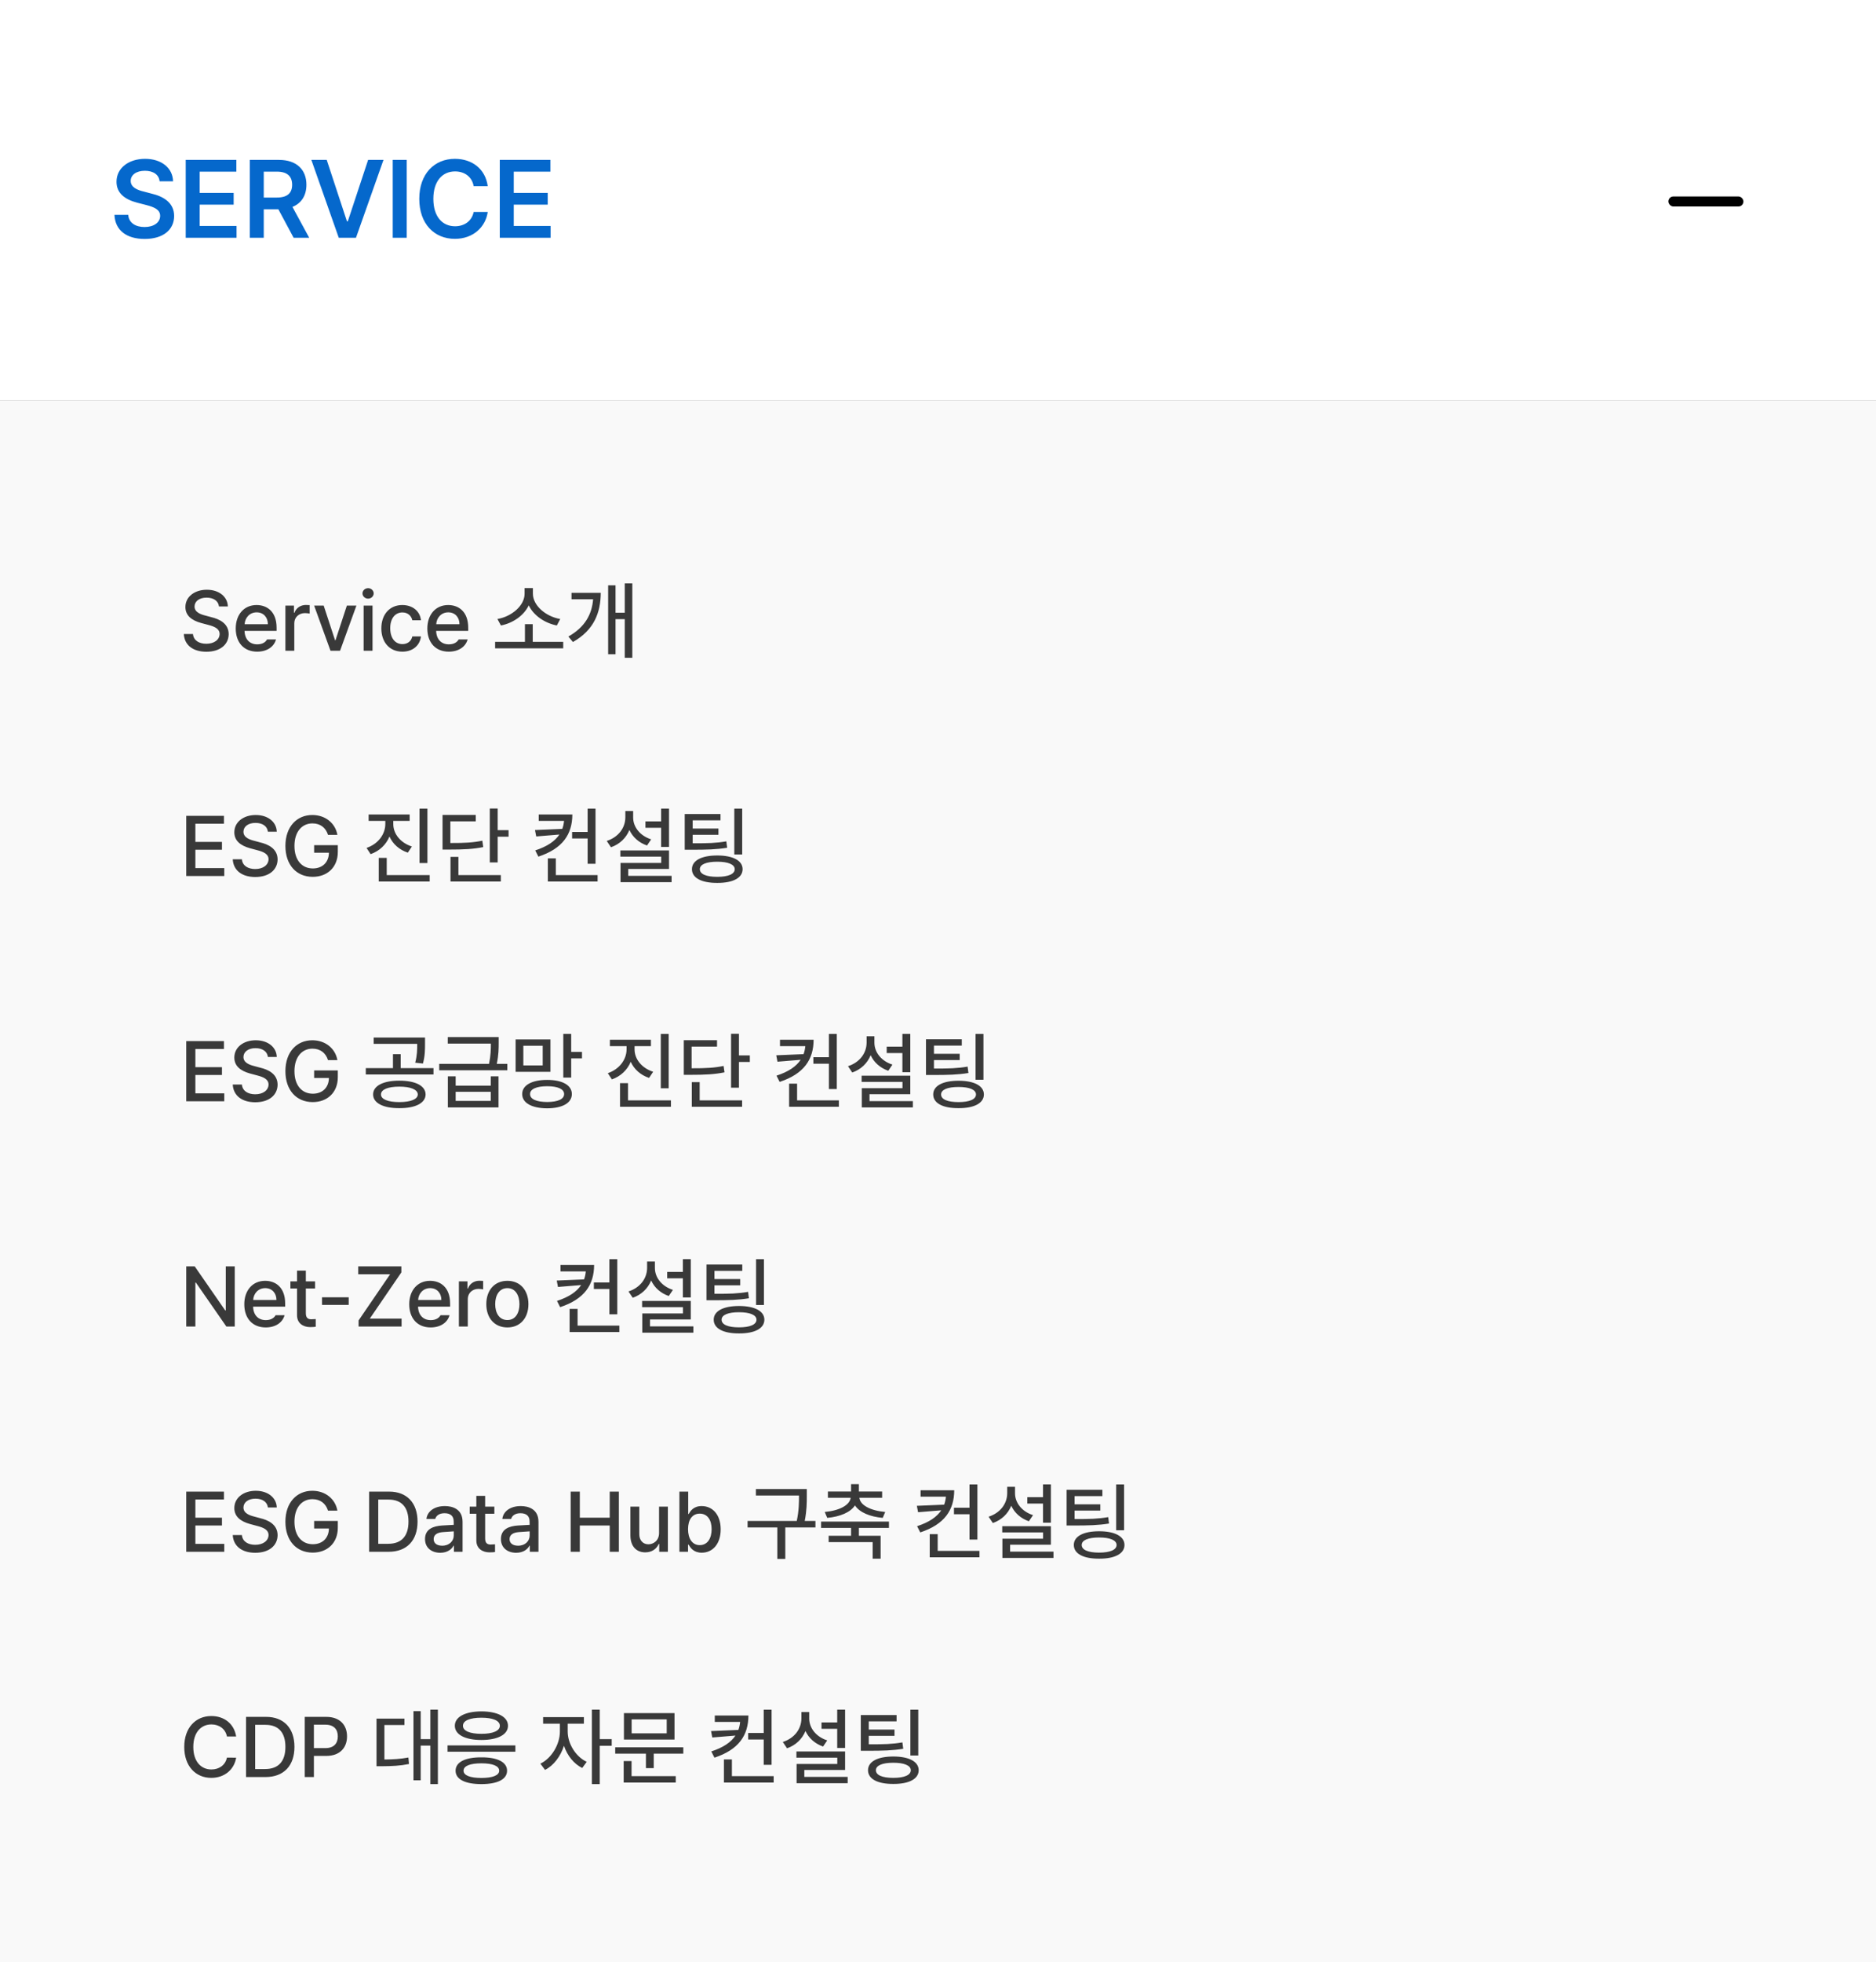 <svg width="375" height="392" viewBox="0 0 375 392" fill="none" xmlns="http://www.w3.org/2000/svg">
<rect x="0" y="0" width="375" height="392" fill="#808080" stroke="none"/>
<rect width="375" height="80" fill="white"/>
<path d="M31.904 36.221C31.775 34.889 30.637 34.115 28.961 34.115C27.199 34.115 26.125 34.975 26.125 36.135C26.125 37.445 27.5 37.982 28.789 38.283L30.25 38.67C32.57 39.207 34.805 40.432 34.805 43.139C34.805 45.867 32.656 47.736 28.918 47.736C25.287 47.736 23.01 45.996 22.881 42.924H25.631C25.76 44.557 27.135 45.352 28.896 45.352C30.744 45.352 32.012 44.449 32.012 43.117C32.012 41.893 30.873 41.377 29.197 40.947L27.436 40.496C24.879 39.83 23.289 38.541 23.289 36.307C23.289 33.557 25.738 31.73 29.004 31.73C32.312 31.73 34.547 33.6 34.59 36.221H31.904ZM37.125 47.5V31.945H47.244V34.287H39.918V38.541H46.707V40.883H39.918V45.137H47.287V47.5H37.125ZM49.93 47.5V31.945H55.773C59.34 31.945 61.252 33.943 61.252 36.908C61.252 39.024 60.285 40.593 58.459 41.334L61.81 47.5H58.695L55.645 41.807H52.723V47.5H49.93ZM52.723 39.465H55.344C57.449 39.465 58.395 38.562 58.395 36.908C58.395 35.254 57.449 34.287 55.344 34.287H52.723V39.465ZM65.312 31.945L69.352 44.213H69.523L73.584 31.945H76.656L71.156 47.5H67.719L62.24 31.945H65.312ZM81.297 31.945V47.5H78.504V31.945H81.297ZM94.682 37.188C94.359 35.318 92.856 34.244 90.965 34.244C88.408 34.244 86.625 36.199 86.625 39.723C86.625 43.289 88.43 45.201 90.965 45.201C92.812 45.201 94.316 44.17 94.682 42.344H97.496C97.066 45.33 94.617 47.715 90.922 47.715C86.818 47.715 83.811 44.728 83.811 39.723C83.811 34.695 86.861 31.73 90.922 31.73C94.359 31.73 97.023 33.728 97.496 37.188H94.682ZM99.902 47.5V31.945H110.021V34.287H102.695V38.541H109.484V40.883H102.695V45.137H110.064V47.5H99.902Z" fill="#0568CC"/>
<rect x="333.5" y="39.25" width="15" height="2" rx="1" fill="black"/>
<rect width="375" height="312" transform="translate(0 80)" fill="#F9F9F9"/>
<path d="M43.77 121.151C43.653 120.039 42.674 119.392 41.296 119.392C39.818 119.392 38.889 120.139 38.889 121.168C38.889 122.313 40.134 122.745 41.08 122.978L42.242 123.293C43.786 123.658 45.695 124.505 45.712 126.68C45.695 128.705 44.085 130.199 41.246 130.199C38.557 130.199 36.863 128.854 36.747 126.663H38.573C38.69 127.975 39.835 128.605 41.246 128.605C42.773 128.605 43.886 127.825 43.902 126.646C43.886 125.601 42.906 125.169 41.628 124.837L40.2 124.455C38.274 123.924 37.062 122.944 37.062 121.268C37.062 119.192 38.922 117.814 41.346 117.814C43.786 117.814 45.496 119.209 45.546 121.151H43.77ZM51.406 130.183C48.75 130.183 47.123 128.356 47.123 125.551C47.123 122.778 48.783 120.869 51.29 120.869C53.349 120.869 55.291 122.147 55.291 125.401V126.032H48.883C48.933 127.742 49.937 128.722 51.423 128.722C52.435 128.722 53.083 128.29 53.382 127.742H55.175C54.776 129.203 53.382 130.183 51.406 130.183ZM48.899 124.704H53.548C53.548 123.326 52.668 122.33 51.307 122.33C49.887 122.33 48.966 123.426 48.899 124.704ZM57.051 130V120.985H58.761V122.413H58.86C59.192 121.45 60.089 120.853 61.151 120.853C61.367 120.853 61.716 120.869 61.898 120.886V122.579C61.749 122.546 61.334 122.479 60.969 122.479C59.74 122.479 58.827 123.326 58.827 124.505V130H57.051ZM71.245 120.985L67.975 130H66.065L62.795 120.985H64.704L66.978 127.908H67.061L69.336 120.985H71.245ZM72.689 130V120.985H74.466V130H72.689ZM73.586 119.591C72.972 119.591 72.457 119.126 72.457 118.545C72.457 117.964 72.972 117.499 73.586 117.499C74.184 117.499 74.698 117.964 74.698 118.545C74.698 119.126 74.184 119.591 73.586 119.591ZM80.442 130.183C77.819 130.183 76.226 128.24 76.226 125.534C76.226 122.778 77.869 120.869 80.409 120.869C82.468 120.869 83.962 122.081 84.144 123.907H82.418C82.235 123.061 81.555 122.347 80.442 122.347C78.981 122.347 78.002 123.559 78.002 125.484C78.002 127.46 78.965 128.672 80.442 128.672C81.439 128.672 82.202 128.124 82.418 127.145H84.144C83.945 128.888 82.567 130.183 80.442 130.183ZM89.706 130.183C87.05 130.183 85.423 128.356 85.423 125.551C85.423 122.778 87.083 120.869 89.59 120.869C91.648 120.869 93.591 122.147 93.591 125.401V126.032H87.183C87.232 127.742 88.237 128.722 89.723 128.722C90.735 128.722 91.383 128.29 91.682 127.742H93.475C93.076 129.203 91.682 130.183 89.706 130.183ZM87.199 124.704H91.848C91.848 123.326 90.968 122.33 89.606 122.33C88.187 122.33 87.266 123.426 87.199 124.704ZM112.583 128.224V129.519H98.97V128.224H104.93V124.688H106.49V128.224H112.583ZM106.523 118.611C106.523 120.969 109.113 123.177 111.985 123.658L111.305 124.953C108.897 124.472 106.681 122.986 105.693 120.936C104.714 122.978 102.522 124.488 100.132 124.953L99.435 123.658C102.29 123.177 104.863 120.969 104.863 118.611V117.482H106.523V118.611ZM126.396 116.536V131.411H124.885V123.691H123.042V130.697H121.564V116.935H123.042V122.413H124.885V116.536H126.396ZM120.087 118.429C120.07 122.347 118.775 125.85 114.525 128.257L113.612 127.161C116.916 125.293 118.311 122.762 118.56 119.724H114.243V118.429H120.087Z" fill="#393939"/>
<path d="M37.228 175V162.98H44.766V164.558H39.055V168.193H44.367V169.754H39.055V173.423H44.832V175H37.228ZM53.548 166.151C53.432 165.039 52.452 164.392 51.074 164.392C49.597 164.392 48.667 165.139 48.667 166.168C48.667 167.313 49.912 167.745 50.858 167.978L52.02 168.293C53.565 168.658 55.474 169.505 55.49 171.68C55.474 173.705 53.863 175.199 51.024 175.199C48.335 175.199 46.642 173.854 46.525 171.663H48.352C48.468 172.975 49.613 173.605 51.024 173.605C52.552 173.605 53.664 172.825 53.681 171.646C53.664 170.601 52.685 170.169 51.406 169.837L49.978 169.455C48.053 168.924 46.841 167.944 46.841 166.268C46.841 164.192 48.7 162.814 51.124 162.814C53.565 162.814 55.274 164.209 55.324 166.151H53.548ZM65.567 166.782C65.119 165.354 64.04 164.491 62.446 164.491C60.421 164.491 58.86 166.085 58.86 168.99C58.86 171.896 60.404 173.489 62.529 173.489C64.447 173.489 65.717 172.277 65.75 170.352H62.795V168.841H67.526V170.202C67.526 173.24 65.435 175.166 62.513 175.166C59.259 175.166 57.051 172.792 57.051 168.99C57.051 165.155 59.325 162.814 62.43 162.814C65.036 162.814 67.028 164.441 67.443 166.782H65.567ZM78.616 164.641C78.616 166.566 80.044 168.376 82.335 169.106L81.522 170.335C79.811 169.771 78.517 168.6 77.853 167.114C77.18 168.733 75.86 170.011 74.084 170.634L73.27 169.389C75.578 168.608 77.006 166.683 77.022 164.641V163.993H73.686V162.715H81.887V163.993H78.616V164.641ZM85.439 161.553V172.41H83.862V161.553H85.439ZM85.888 174.817V176.096H75.711V171.381H77.305V174.817H85.888ZM99.484 161.52V165.836H101.659V167.147H99.484V172.294H97.907V161.52H99.484ZM95.102 162.798V164.076H90.022V168.409C92.918 168.417 94.554 168.326 96.413 167.944L96.596 169.223C94.587 169.621 92.827 169.721 89.64 169.721H88.461V162.798H95.102ZM100.115 174.817V176.096H90.055V171.182H91.632V174.817H100.115ZM114.409 162.715C114.393 166.666 112.483 169.521 107.619 171.132L106.988 169.887C109.412 169.098 110.939 168.027 111.819 166.716L107.188 167.098L106.938 165.819L112.4 165.587C112.583 165.081 112.699 164.549 112.749 163.993H107.686V162.715H114.409ZM119.041 161.553V172.56H117.464V167.496H114.359V166.201H117.464V161.553H119.041ZM119.456 174.817V176.096H109.512V171.48H111.105V174.817H119.456ZM133.733 161.536V169.189H132.156V165.371H129.019V164.093H132.156V161.536H133.733ZM133.733 169.887V173.589H125.582V174.967H134.248V176.229H124.038V172.394H132.173V171.132H124.005V169.887H133.733ZM126.562 163.312C126.562 165.205 127.923 166.965 130.164 167.679L129.334 168.907C127.699 168.343 126.462 167.222 125.814 165.803C125.159 167.396 123.88 168.65 122.129 169.256L121.282 167.994C123.606 167.247 124.984 165.404 125.001 163.312V162.018H126.562V163.312ZM144.026 162.615V163.877H138.465V165.521H143.611V166.766H138.465V168.459C141.445 168.476 143.18 168.426 145.188 168.077L145.354 169.355C143.196 169.704 141.354 169.754 138.1 169.754H136.871V162.615H144.026ZM148.359 161.553V170.7H146.782V161.553H148.359ZM143.379 170.899C146.5 170.899 148.442 171.912 148.442 173.639C148.442 175.382 146.5 176.395 143.379 176.378C140.225 176.395 138.315 175.382 138.315 173.639C138.315 171.912 140.225 170.899 143.379 170.899ZM143.379 172.145C141.154 172.145 139.893 172.692 139.893 173.639C139.893 174.618 141.154 175.166 143.379 175.166C145.554 175.166 146.865 174.618 146.865 173.639C146.865 172.692 145.554 172.145 143.379 172.145Z" fill="#393939"/>
<path d="M37.228 220V207.98H44.766V209.558H39.055V213.193H44.367V214.754H39.055V218.423H44.832V220H37.228ZM53.548 211.151C53.432 210.039 52.452 209.392 51.074 209.392C49.597 209.392 48.667 210.139 48.667 211.168C48.667 212.313 49.912 212.745 50.858 212.978L52.02 213.293C53.565 213.658 55.474 214.505 55.49 216.68C55.474 218.705 53.863 220.199 51.024 220.199C48.335 220.199 46.642 218.854 46.525 216.663H48.352C48.468 217.975 49.613 218.605 51.024 218.605C52.552 218.605 53.664 217.825 53.681 216.646C53.664 215.601 52.685 215.169 51.406 214.837L49.978 214.455C48.053 213.924 46.841 212.944 46.841 211.268C46.841 209.192 48.7 207.814 51.124 207.814C53.565 207.814 55.274 209.209 55.324 211.151H53.548ZM65.567 211.782C65.119 210.354 64.04 209.491 62.446 209.491C60.421 209.491 58.86 211.085 58.86 213.99C58.86 216.896 60.404 218.489 62.529 218.489C64.447 218.489 65.717 217.277 65.75 215.352H62.795V213.841H67.526V215.202C67.526 218.24 65.435 220.166 62.513 220.166C59.259 220.166 57.051 217.792 57.051 213.99C57.051 210.155 59.325 207.814 62.43 207.814C65.036 207.814 67.028 209.441 67.443 211.782H65.567ZM79.811 215.883C83.032 215.883 85.058 216.896 85.074 218.639C85.058 220.365 83.032 221.395 79.811 221.378C76.624 221.395 74.582 220.365 74.582 218.639C74.582 216.896 76.624 215.883 79.811 215.883ZM79.811 217.078C77.554 217.078 76.143 217.659 76.159 218.639C76.143 219.602 77.554 220.166 79.811 220.166C82.086 220.166 83.497 219.602 83.514 218.639C83.497 217.659 82.086 217.078 79.811 217.078ZM84.958 207.267V208.512C84.958 209.707 84.958 210.936 84.543 212.463L82.999 212.297C83.397 210.778 83.397 209.682 83.397 208.528H74.698V207.267H84.958ZM86.651 213.376V214.654H73.121V213.376H78.55V210.587H80.094V213.376H86.651ZM91.084 215.02V216.879H98.106V215.02H99.65V221.229H89.523V215.02H91.084ZM91.084 219.934H98.106V218.107H91.084V219.934ZM99.684 207.184V208.312C99.684 209.45 99.684 210.728 99.302 212.529H101.41V213.808H87.797V212.529H97.758C98.106 210.819 98.123 209.566 98.123 208.479H89.507V207.184H99.684ZM110.026 207.648V214.123H103.07V207.648H110.026ZM104.614 208.91V212.845H108.482V208.91H104.614ZM114.177 206.536V210.139H116.335V211.434H114.177V215.269H112.6V206.536H114.177ZM109.379 215.733C112.417 215.733 114.31 216.796 114.31 218.556C114.31 220.349 112.417 221.395 109.379 221.411C106.308 221.395 104.382 220.349 104.382 218.556C104.382 216.796 106.308 215.733 109.379 215.733ZM109.379 216.995C107.221 216.995 105.942 217.576 105.959 218.556C105.942 219.585 107.221 220.133 109.379 220.149C111.521 220.133 112.766 219.585 112.766 218.556C112.766 217.576 111.521 216.995 109.379 216.995ZM126.844 209.641C126.844 211.566 128.271 213.376 130.562 214.106L129.749 215.335C128.039 214.771 126.744 213.6 126.08 212.114C125.408 213.733 124.088 215.011 122.312 215.634L121.498 214.389C123.806 213.608 125.233 211.683 125.25 209.641V208.993H121.913V207.715H130.114V208.993H126.844V209.641ZM133.667 206.553V217.41H132.09V206.553H133.667ZM134.115 219.817V221.096H123.938V216.381H125.532V219.817H134.115ZM147.712 206.52V210.836H149.887V212.147H147.712V217.294H146.135V206.52H147.712ZM143.329 207.798V209.076H138.249V213.409C141.146 213.417 142.781 213.326 144.641 212.944L144.823 214.223C142.814 214.621 141.055 214.721 137.867 214.721H136.688V207.798H143.329ZM148.343 219.817V221.096H138.282V216.182H139.859V219.817H148.343ZM162.637 207.715C162.62 211.666 160.711 214.521 155.847 216.132L155.216 214.887C157.64 214.098 159.167 213.027 160.047 211.716L155.415 212.098L155.166 210.819L160.628 210.587C160.811 210.081 160.927 209.549 160.977 208.993H155.913V207.715H162.637ZM167.269 206.553V217.56H165.691V212.496H162.587V211.201H165.691V206.553H167.269ZM167.684 219.817V221.096H157.739V216.48H159.333V219.817H167.684ZM181.961 206.536V214.189H180.384V210.371H177.246V209.093H180.384V206.536H181.961ZM181.961 214.887V218.589H173.81V219.967H182.476V221.229H172.266V217.394H180.4V216.132H172.232V214.887H181.961ZM174.789 208.312C174.789 210.205 176.15 211.965 178.392 212.679L177.562 213.907C175.926 213.343 174.689 212.222 174.042 210.803C173.386 212.396 172.108 213.65 170.356 214.256L169.51 212.994C171.834 212.247 173.212 210.404 173.229 208.312V207.018H174.789V208.312ZM192.254 207.615V208.877H186.692V210.521H191.839V211.766H186.692V213.459C189.672 213.476 191.407 213.426 193.416 213.077L193.582 214.355C191.424 214.704 189.581 214.754 186.327 214.754H185.099V207.615H192.254ZM196.587 206.553V215.7H195.01V206.553H196.587ZM191.606 215.899C194.728 215.899 196.67 216.912 196.67 218.639C196.67 220.382 194.728 221.395 191.606 221.378C188.452 221.395 186.543 220.382 186.543 218.639C186.543 216.912 188.452 215.899 191.606 215.899ZM191.606 217.145C189.382 217.145 188.12 217.692 188.12 218.639C188.12 219.618 189.382 220.166 191.606 220.166C193.781 220.166 195.093 219.618 195.093 218.639C195.093 217.692 193.781 217.145 191.606 217.145Z" fill="#393939"/>
<path d="M46.924 252.98V265H45.247L39.154 256.218H39.055V265H37.228V252.98H38.922L45.015 261.779H45.131V252.98H46.924ZM53.116 265.183C50.46 265.183 48.833 263.356 48.833 260.551C48.833 257.778 50.493 255.869 53 255.869C55.059 255.869 57.001 257.147 57.001 260.401V261.032H50.593C50.643 262.742 51.647 263.722 53.133 263.722C54.145 263.722 54.793 263.29 55.092 262.742H56.885C56.486 264.203 55.092 265.183 53.116 265.183ZM50.609 259.704H55.258C55.258 258.326 54.378 257.33 53.017 257.33C51.597 257.33 50.676 258.426 50.609 259.704ZM62.977 255.985V257.396H61.135V262.344C61.135 263.356 61.649 263.539 62.214 263.556C62.463 263.556 62.861 263.522 63.11 263.506V265.05C62.861 265.083 62.48 265.116 61.998 265.116C60.603 265.116 59.358 264.353 59.375 262.709V257.396H58.047V255.985H59.375V253.827H61.135V255.985H62.977ZM69.701 259.156V260.684H64.372V259.156H69.701ZM71.677 265V263.788L77.985 254.558H71.61V252.98H80.227V254.192L73.918 263.423H80.276V265H71.677ZM86.087 265.183C83.431 265.183 81.804 263.356 81.804 260.551C81.804 257.778 83.464 255.869 85.971 255.869C88.029 255.869 89.972 257.147 89.972 260.401V261.032H83.564C83.613 262.742 84.618 263.722 86.103 263.722C87.116 263.722 87.764 263.29 88.062 262.742H89.856C89.457 264.203 88.062 265.183 86.087 265.183ZM83.58 259.704H88.228C88.228 258.326 87.349 257.33 85.987 257.33C84.568 257.33 83.647 258.426 83.58 259.704ZM91.731 265V255.985H93.441V257.413H93.541C93.873 256.45 94.769 255.853 95.832 255.853C96.048 255.853 96.397 255.869 96.579 255.886V257.579C96.43 257.546 96.015 257.479 95.649 257.479C94.421 257.479 93.508 258.326 93.508 259.505V265H91.731ZM101.427 265.183C98.87 265.183 97.21 263.323 97.21 260.534C97.21 257.729 98.87 255.869 101.427 255.869C103.967 255.869 105.627 257.729 105.627 260.534C105.627 263.323 103.967 265.183 101.427 265.183ZM101.427 263.705C103.054 263.705 103.834 262.261 103.834 260.534C103.834 258.808 103.054 257.33 101.427 257.33C99.767 257.33 98.986 258.808 98.986 260.534C98.986 262.261 99.767 263.705 101.427 263.705ZM118.759 252.715C118.742 256.666 116.833 259.521 111.969 261.132L111.338 259.887C113.762 259.098 115.289 258.027 116.169 256.716L111.537 257.098L111.288 255.819L116.75 255.587C116.933 255.081 117.049 254.549 117.099 253.993H112.035V252.715H118.759ZM123.391 251.553V262.56H121.813V257.496H118.709V256.201H121.813V251.553H123.391ZM123.806 264.817V266.096H113.861V261.48H115.455V264.817H123.806ZM138.083 251.536V259.189H136.506V255.371H133.368V254.093H136.506V251.536H138.083ZM138.083 259.887V263.589H129.932V264.967H138.598V266.229H128.388V262.394H136.522V261.132H128.354V259.887H138.083ZM130.911 253.312C130.911 255.205 132.272 256.965 134.514 257.679L133.684 258.907C132.048 258.343 130.812 257.222 130.164 255.803C129.508 257.396 128.23 258.65 126.479 259.256L125.632 257.994C127.956 257.247 129.334 255.404 129.351 253.312V252.018H130.911V253.312ZM148.376 252.615V253.877H142.814V255.521H147.961V256.766H142.814V258.459C145.794 258.476 147.529 258.426 149.538 258.077L149.704 259.355C147.546 259.704 145.703 259.754 142.449 259.754H141.221V252.615H148.376ZM152.709 251.553V260.7H151.132V251.553H152.709ZM147.729 260.899C150.85 260.899 152.792 261.912 152.792 263.639C152.792 265.382 150.85 266.395 147.729 266.378C144.574 266.395 142.665 265.382 142.665 263.639C142.665 261.912 144.574 260.899 147.729 260.899ZM147.729 262.145C145.504 262.145 144.242 262.692 144.242 263.639C144.242 264.618 145.504 265.166 147.729 265.166C149.903 265.166 151.215 264.618 151.215 263.639C151.215 262.692 149.903 262.145 147.729 262.145Z" fill="#393939"/>
<path d="M37.228 310V297.98H44.766V299.558H39.055V303.193H44.367V304.754H39.055V308.423H44.832V310H37.228ZM53.548 301.151C53.432 300.039 52.452 299.392 51.074 299.392C49.597 299.392 48.667 300.139 48.667 301.168C48.667 302.313 49.912 302.745 50.858 302.978L52.02 303.293C53.565 303.658 55.474 304.505 55.49 306.68C55.474 308.705 53.863 310.199 51.024 310.199C48.335 310.199 46.642 308.854 46.525 306.663H48.352C48.468 307.975 49.613 308.605 51.024 308.605C52.552 308.605 53.664 307.825 53.681 306.646C53.664 305.601 52.685 305.169 51.406 304.837L49.978 304.455C48.053 303.924 46.841 302.944 46.841 301.268C46.841 299.192 48.7 297.814 51.124 297.814C53.565 297.814 55.274 299.209 55.324 301.151H53.548ZM65.567 301.782C65.119 300.354 64.04 299.491 62.446 299.491C60.421 299.491 58.86 301.085 58.86 303.99C58.86 306.896 60.404 308.489 62.529 308.489C64.447 308.489 65.717 307.277 65.75 305.352H62.795V303.841H67.526V305.202C67.526 308.24 65.435 310.166 62.513 310.166C59.259 310.166 57.051 307.792 57.051 303.99C57.051 300.155 59.325 297.814 62.43 297.814C65.036 297.814 67.028 299.441 67.443 301.782H65.567ZM77.686 310H73.785V297.98H77.803C81.339 297.98 83.464 300.238 83.464 303.974C83.464 307.726 81.339 310 77.686 310ZM75.611 308.406H77.587C80.31 308.406 81.654 306.812 81.654 303.974C81.654 301.151 80.31 299.574 77.686 299.574H75.611V308.406ZM84.958 307.46C84.958 305.401 86.701 304.87 88.328 304.754C88.926 304.712 90.279 304.638 90.702 304.621L90.686 303.907C90.686 302.895 90.071 302.297 88.859 302.297C87.814 302.297 87.183 302.778 87 303.442H85.24C85.406 301.948 86.801 300.869 88.926 300.869C90.353 300.869 92.462 301.4 92.462 304.007V310H90.735V308.771H90.669C90.32 309.452 89.49 310.199 87.996 310.199C86.286 310.199 84.958 309.22 84.958 307.46ZM86.685 307.477C86.685 308.34 87.398 308.788 88.394 308.788C89.839 308.788 90.702 307.825 90.702 306.746V305.916L88.577 306.065C87.415 306.148 86.685 306.58 86.685 307.477ZM98.82 300.985V302.396H96.978V307.344C96.978 308.356 97.492 308.539 98.057 308.556C98.306 308.556 98.704 308.522 98.953 308.506V310.05C98.704 310.083 98.322 310.116 97.841 310.116C96.446 310.116 95.201 309.353 95.218 307.709V302.396H93.89V300.985H95.218V298.827H96.978V300.985H98.82ZM100.132 307.46C100.132 305.401 101.875 304.87 103.502 304.754C104.1 304.712 105.453 304.638 105.876 304.621L105.859 303.907C105.859 302.895 105.245 302.297 104.033 302.297C102.987 302.297 102.356 302.778 102.174 303.442H100.414C100.58 301.948 101.975 300.869 104.1 300.869C105.527 300.869 107.636 301.4 107.636 304.007V310H105.909V308.771H105.843C105.494 309.452 104.664 310.199 103.17 310.199C101.46 310.199 100.132 309.22 100.132 307.46ZM101.858 307.477C101.858 308.34 102.572 308.788 103.568 308.788C105.013 308.788 105.876 307.825 105.876 306.746V305.916L103.751 306.065C102.589 306.148 101.858 306.58 101.858 307.477ZM114.077 310V297.98H115.903V303.193H121.88V297.98H123.706V310H121.88V304.754H115.903V310H114.077ZM131.741 306.248V300.985H133.501V310H131.774V308.439H131.675C131.26 309.402 130.33 310.116 128.985 310.116C127.242 310.116 126.014 308.954 126.014 306.713V300.985H127.79V306.497C127.79 307.726 128.537 308.506 129.616 308.506C130.596 308.506 131.741 307.792 131.741 306.248ZM135.809 310V297.98H137.568V302.446H137.668C138 301.882 138.598 300.869 140.258 300.869C142.433 300.869 144.06 302.579 144.06 305.518C144.06 308.423 142.466 310.183 140.274 310.183C138.631 310.183 138 309.187 137.668 308.589H137.535V310H135.809ZM137.535 305.484C137.535 307.377 138.382 308.672 139.876 308.672C141.437 308.672 142.25 307.294 142.25 305.484C142.25 303.708 141.453 302.38 139.876 302.38C138.365 302.38 137.535 303.608 137.535 305.484ZM161.275 297.466V298.777C161.275 300.188 161.275 301.716 160.86 303.841H163.002V305.136H156.976V311.428H155.382V305.136H149.438V303.841H159.267C159.715 301.724 159.715 300.164 159.715 298.777V298.761H151.099V297.466H161.275ZM177.694 303.974V305.235H171.685V306.796H176.034V311.378H174.44V308.074H165.642V306.796H170.124V305.235H164.131V303.974H177.694ZM171.685 296.486V297.964H176.333V299.209H171.784C171.934 300.687 173.976 301.774 176.947 302.048L176.449 303.227C173.893 302.994 171.817 302.139 170.904 300.736C169.983 302.139 167.908 302.994 165.359 303.227L164.861 302.048C167.816 301.774 169.858 300.687 170.041 299.209H165.492V297.964H170.124V296.486H171.685ZM190.743 297.715C190.727 301.666 188.817 304.521 183.953 306.132L183.322 304.887C185.746 304.098 187.273 303.027 188.153 301.716L183.521 302.098L183.272 300.819L188.734 300.587C188.917 300.081 189.033 299.549 189.083 298.993H184.02V297.715H190.743ZM195.375 296.553V307.56H193.798V302.496H190.693V301.201H193.798V296.553H195.375ZM195.79 309.817V311.096H185.846V306.48H187.439V309.817H195.79ZM210.067 296.536V304.189H208.49V300.371H205.353V299.093H208.49V296.536H210.067ZM210.067 304.887V308.589H201.916V309.967H210.582V311.229H200.372V307.394H208.507V306.132H200.339V304.887H210.067ZM202.896 298.312C202.896 300.205 204.257 301.965 206.498 302.679L205.668 303.907C204.033 303.343 202.796 302.222 202.148 300.803C201.493 302.396 200.214 303.65 198.463 304.256L197.616 302.994C199.94 302.247 201.318 300.404 201.335 298.312V297.018H202.896V298.312ZM220.36 297.615V298.877H214.799V300.521H219.945V301.766H214.799V303.459C217.779 303.476 219.514 303.426 221.522 303.077L221.688 304.355C219.53 304.704 217.688 304.754 214.434 304.754H213.205V297.615H220.36ZM224.693 296.553V305.7H223.116V296.553H224.693ZM219.713 305.899C222.834 305.899 224.776 306.912 224.776 308.639C224.776 310.382 222.834 311.395 219.713 311.378C216.559 311.395 214.649 310.382 214.649 308.639C214.649 306.912 216.559 305.899 219.713 305.899ZM219.713 307.145C217.488 307.145 216.227 307.692 216.227 308.639C216.227 309.618 217.488 310.166 219.713 310.166C221.888 310.166 223.199 309.618 223.199 308.639C223.199 307.692 221.888 307.145 219.713 307.145Z" fill="#393939"/>
<path d="M45.363 346.898C45.065 345.354 43.786 344.491 42.259 344.491C40.184 344.491 38.64 346.085 38.64 348.99C38.64 351.912 40.2 353.489 42.259 353.489C43.77 353.489 45.048 352.643 45.363 351.115L47.206 351.132C46.824 353.506 44.882 355.166 42.242 355.166C39.105 355.166 36.83 352.825 36.83 348.99C36.83 345.139 39.121 342.814 42.242 342.814C44.782 342.814 46.791 344.309 47.206 346.898H45.363ZM53.083 355H49.182V342.98H53.199C56.735 342.98 58.86 345.238 58.86 348.974C58.86 352.726 56.735 355 53.083 355ZM51.008 353.406H52.983C55.706 353.406 57.051 351.812 57.051 348.974C57.051 346.151 55.706 344.574 53.083 344.574H51.008V353.406ZM60.919 355V342.98H65.202C67.991 342.98 69.369 344.657 69.369 346.882C69.369 349.09 67.991 350.783 65.202 350.783H62.745V355H60.919ZM62.745 349.223H65.019C66.796 349.223 67.526 348.227 67.526 346.882C67.526 345.521 66.796 344.541 65.019 344.541H62.745V349.223ZM87.531 341.536V356.411H86.02V348.725H84.095V355.647H82.65V341.835H84.095V347.43H86.02V341.536H87.531ZM80.841 343.329V344.607H76.84V351.497C78.666 351.48 80.044 351.397 81.638 351.099L81.754 352.394C79.961 352.759 78.434 352.825 76.259 352.842H75.263V343.329H80.841ZM103.021 348.675V349.937H89.457V348.675H103.021ZM96.231 351.065C99.435 351.049 101.36 352.012 101.36 353.738C101.36 355.465 99.435 356.411 96.231 356.411C92.993 356.411 91.067 355.465 91.067 353.738C91.067 352.012 92.993 351.049 96.231 351.065ZM96.231 352.261C93.956 352.261 92.661 352.775 92.661 353.738C92.661 354.668 93.956 355.183 96.231 355.183C98.472 355.183 99.783 354.668 99.783 353.738C99.783 352.775 98.472 352.261 96.231 352.261ZM96.231 341.885C99.484 341.901 101.543 342.98 101.543 344.757C101.543 346.533 99.484 347.596 96.231 347.596C92.977 347.596 90.918 346.533 90.918 344.757C90.918 342.98 92.977 341.901 96.231 341.885ZM96.231 343.146C93.939 343.146 92.528 343.728 92.545 344.757C92.528 345.786 93.939 346.367 96.231 346.367C98.505 346.367 99.916 345.786 99.916 344.757C99.916 343.728 98.505 343.146 96.231 343.146ZM113.479 345.919C113.479 348.276 115.023 350.899 117.281 351.962L116.385 353.19C114.716 352.385 113.396 350.708 112.732 348.758C112.043 350.891 110.649 352.726 108.947 353.572L108.018 352.327C110.275 351.248 111.919 348.442 111.919 345.919V344.342H108.565V343.03H116.717V344.342H113.479V345.919ZM119.888 341.536V347.43H122.278V348.758H119.888V356.411H118.311V341.536H119.888ZM136.589 349.057V350.335H130.679V353.224H129.118V350.335H122.976V349.057H136.589ZM134.829 342.233V347.513H124.719V342.233H134.829ZM126.263 343.479V346.268H133.269V343.479H126.263ZM135.078 354.817V356.096H124.669V351.812H126.246V354.817H135.078ZM149.604 342.715C149.588 346.666 147.679 349.521 142.814 351.132L142.184 349.887C144.607 349.098 146.135 348.027 147.015 346.716L142.383 347.098L142.134 345.819L147.596 345.587C147.778 345.081 147.895 344.549 147.944 343.993H142.881V342.715H149.604ZM154.236 341.553V352.56H152.659V347.496H149.555V346.201H152.659V341.553H154.236ZM154.651 354.817V356.096H144.707V351.48H146.301V354.817H154.651ZM168.929 341.536V349.189H167.352V345.371H164.214V344.093H167.352V341.536H168.929ZM168.929 349.887V353.589H160.777V354.967H169.443V356.229H159.233V352.394H167.368V351.132H159.2V349.887H168.929ZM161.757 343.312C161.757 345.205 163.118 346.965 165.359 347.679L164.529 348.907C162.894 348.343 161.657 347.222 161.01 345.803C160.354 347.396 159.076 348.65 157.324 349.256L156.478 347.994C158.802 347.247 160.18 345.404 160.196 343.312V342.018H161.757V343.312ZM179.222 342.615V343.877H173.66V345.521H178.807V346.766H173.66V348.459C176.64 348.476 178.375 348.426 180.384 348.077L180.55 349.355C178.392 349.704 176.549 349.754 173.295 349.754H172.066V342.615H179.222ZM183.555 341.553V350.7H181.978V341.553H183.555ZM178.574 350.899C181.695 350.899 183.638 351.912 183.638 353.639C183.638 355.382 181.695 356.395 178.574 356.378C175.42 356.395 173.511 355.382 173.511 353.639C173.511 351.912 175.42 350.899 178.574 350.899ZM178.574 352.145C176.35 352.145 175.088 352.692 175.088 353.639C175.088 354.618 176.35 355.166 178.574 355.166C180.749 355.166 182.061 354.618 182.061 353.639C182.061 352.692 180.749 352.145 178.574 352.145Z" fill="#393939"/>
</svg>
